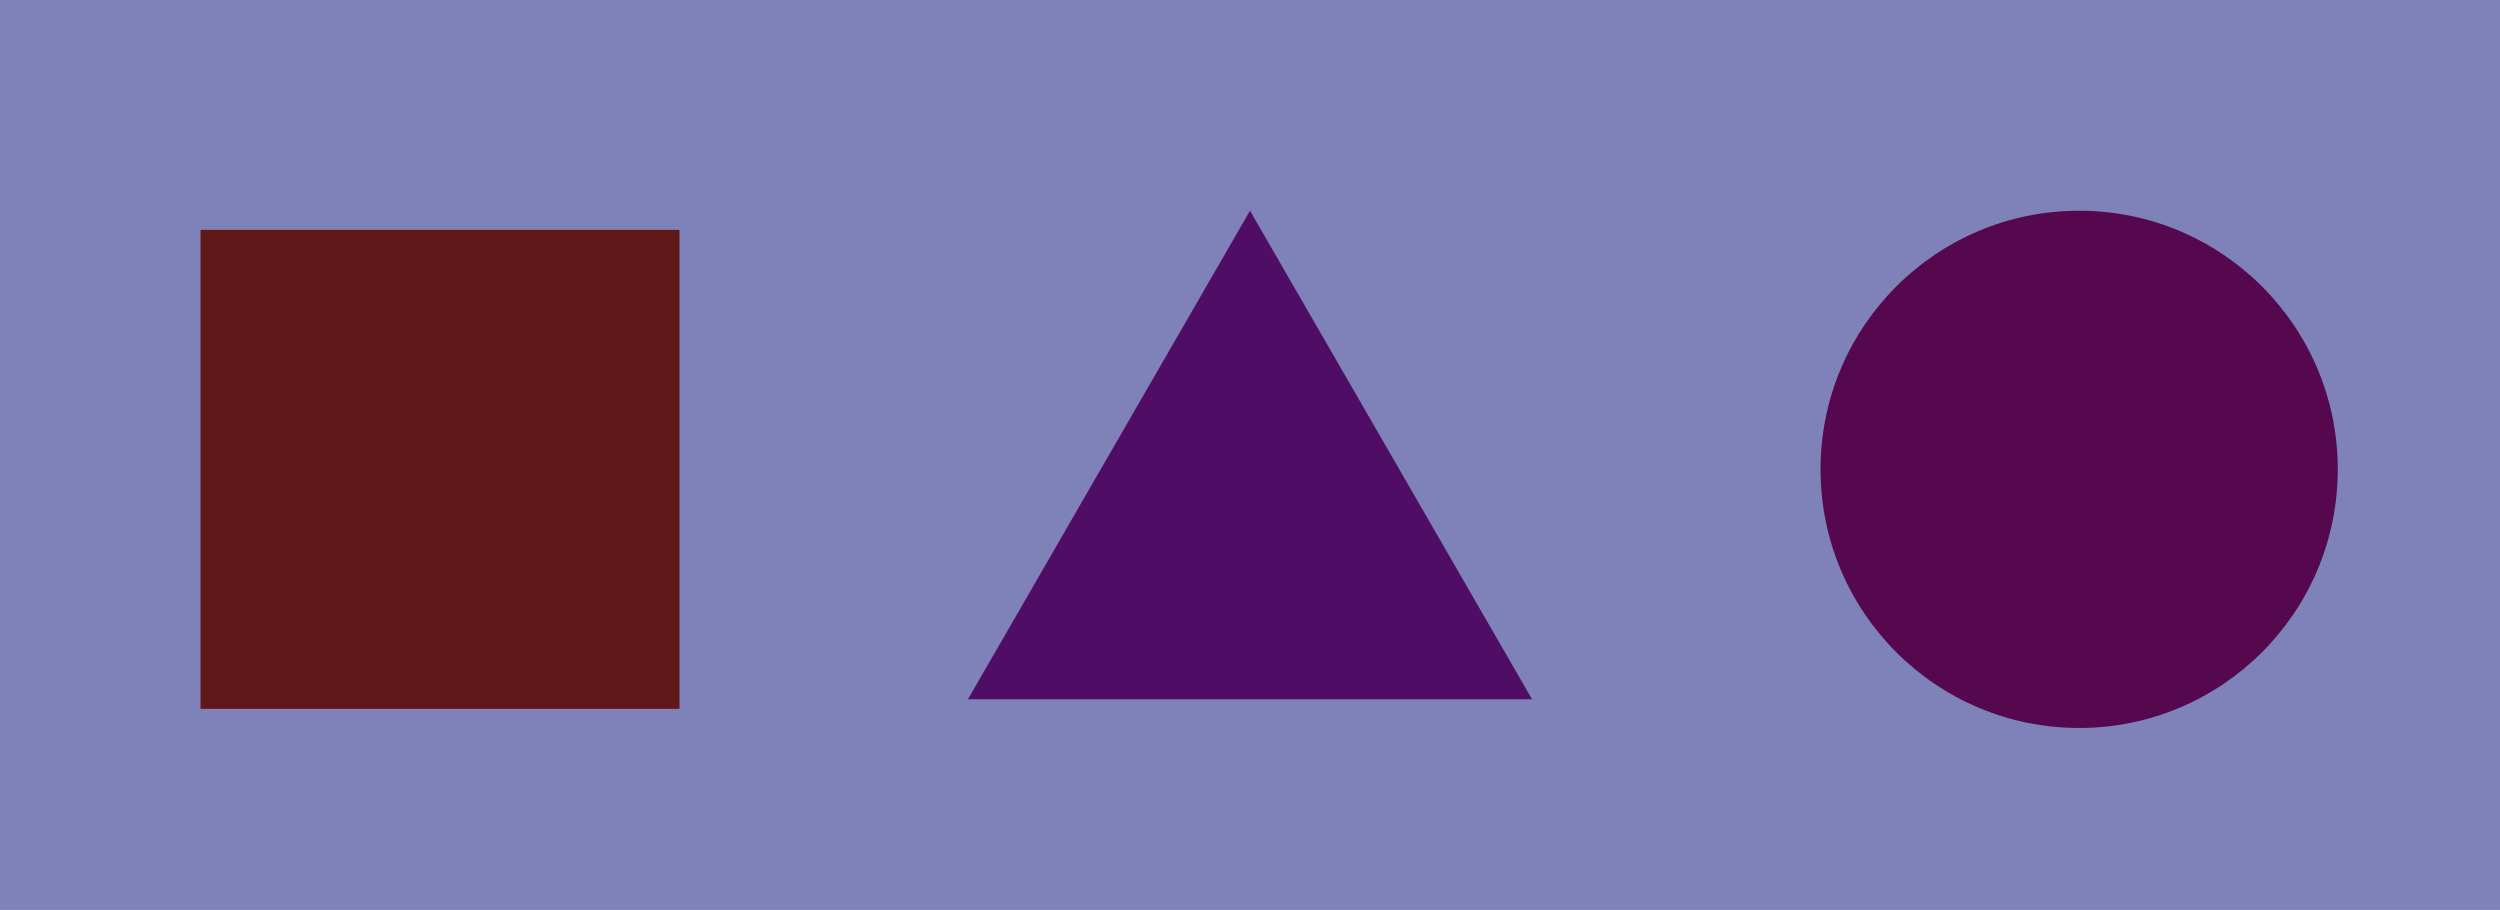 <svg width="4176" height="1520" viewBox="0 0 4176 1520" fill="none" xmlns="http://www.w3.org/2000/svg">
<rect width="4176" height="1520" fill="#7F81B9"/>
<rect x="335" y="384" width="800" height="800" fill="#5F1717"/>
<path d="M2088 352L2559.12 1168H1616.88L2088 352Z" fill="#4F0D66"/>
<circle cx="3473" cy="784" r="432" fill="#55084D"/>
</svg>

